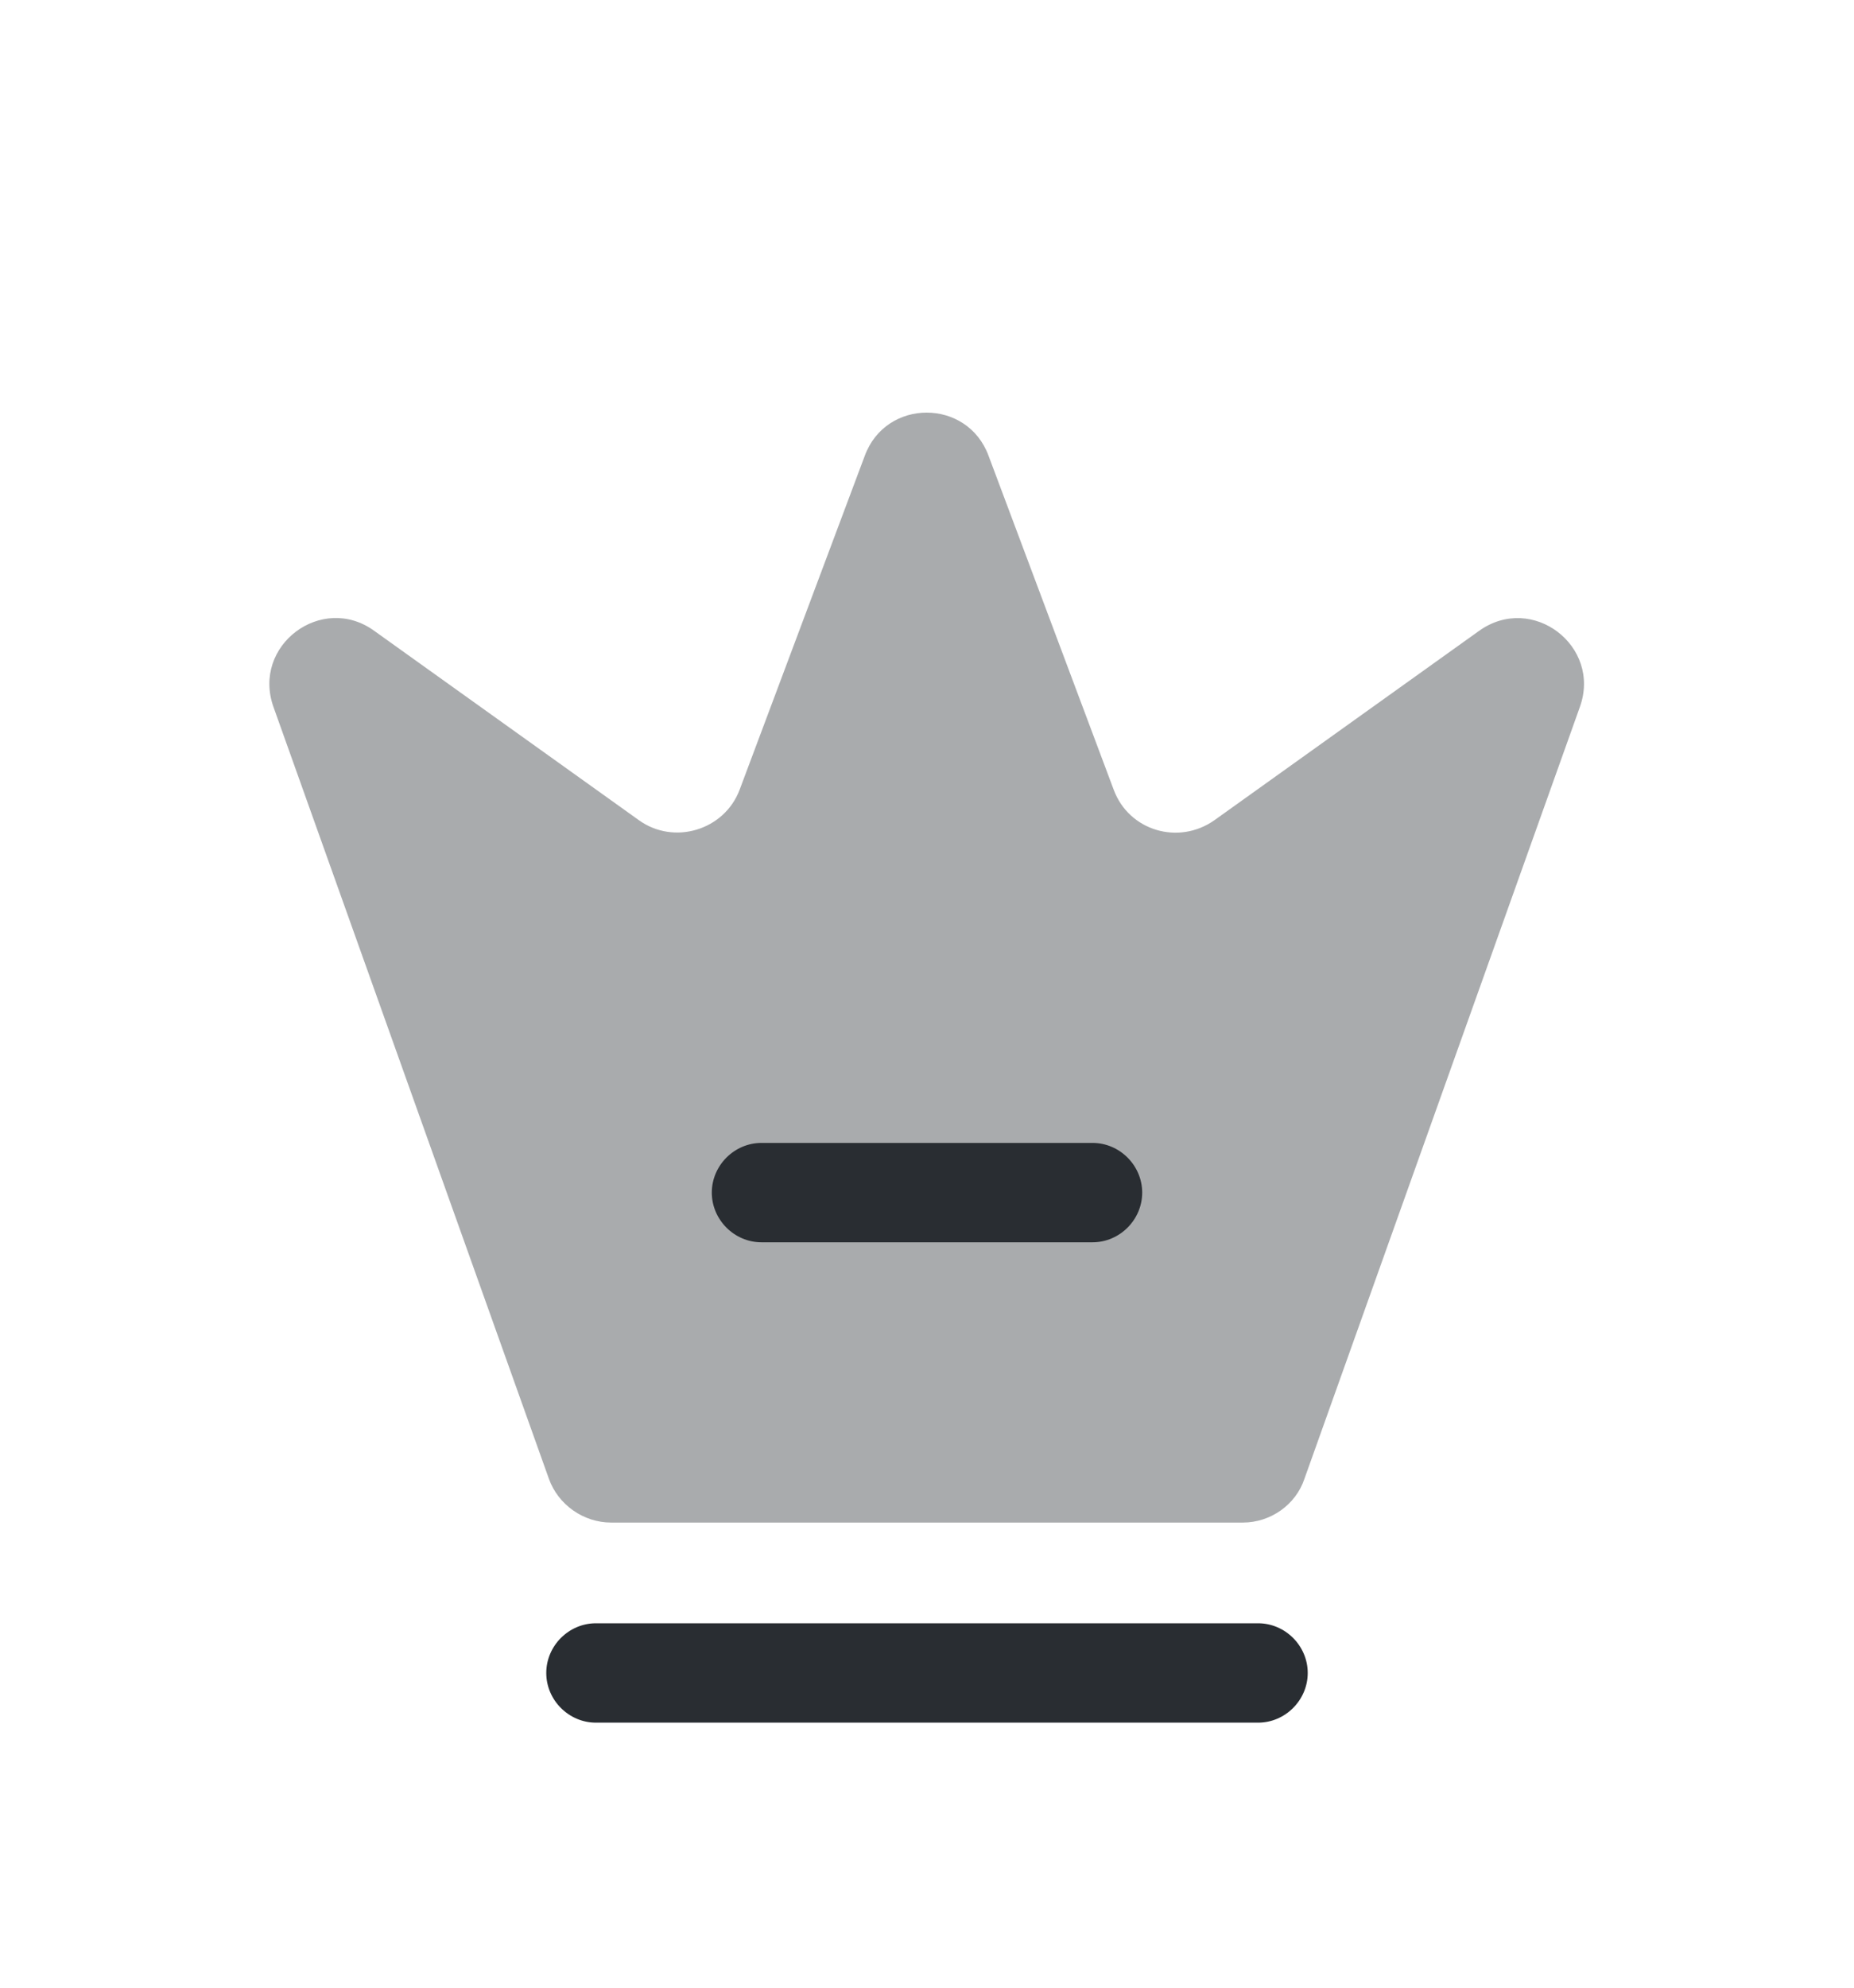 <svg width="28" height="30" viewBox="0 0 28 30" fill="none" xmlns="http://www.w3.org/2000/svg">
<g filter="url(#filter0_d_21_345)">
<path opacity="0.4" d="M18.77 18.98H9.23C8.81 18.98 8.43 18.71 8.29 18.32L4.13 6.67C3.8 5.74 4.86 4.95 5.65 5.52L9.65 8.38C10.18 8.76 10.94 8.53 11.17 7.92L13.06 2.88C13.38 2.01 14.61 2.01 14.93 2.88L16.82 7.92C17.05 8.54 17.8 8.76 18.34 8.38L22.34 5.52C23.14 4.95 24.19 5.75 23.86 6.67L19.7 18.32C19.57 18.71 19.19 18.98 18.77 18.98Z" fill="#292D32"/>
<path d="M19 22H9C8.59 22 8.25 21.66 8.25 21.25C8.25 20.84 8.59 20.5 9 20.5H19C19.41 20.5 19.75 20.84 19.75 21.25C19.75 21.66 19.41 22 19 22Z" fill="#292D32"/>
<path d="M16.5 14.75H11.5C11.09 14.75 10.75 14.41 10.75 14C10.75 13.59 11.09 13.25 11.5 13.25H16.5C16.91 13.25 17.25 13.59 17.25 14C17.25 14.41 16.91 14.75 16.5 14.75Z" fill="#292D32"/>
</g>
<defs>
<filter id="filter0_d_21_345" x="-2" y="0" width="32" height="32" filterUnits="userSpaceOnUse" color-interpolation-filters="sRGB">
<feFlood flood-opacity="0" result="BackgroundImageFix"/>
<feColorMatrix in="SourceAlpha" type="matrix" values="0 0 0 0 0 0 0 0 0 0 0 0 0 0 0 0 0 0 127 0" result="hardAlpha"/>
<feOffset dy="4"/>
<feGaussianBlur stdDeviation="2"/>
<feComposite in2="hardAlpha" operator="out"/>
<feColorMatrix type="matrix" values="0 0 0 0 0 0 0 0 0 0 0 0 0 0 0 0 0 0 0.25 0"/>
<feBlend mode="normal" in2="BackgroundImageFix" result="effect1_dropShadow_21_345"/>
<feBlend mode="normal" in="SourceGraphic" in2="effect1_dropShadow_21_345" result="shape"/>
</filter>
</defs>
</svg>
